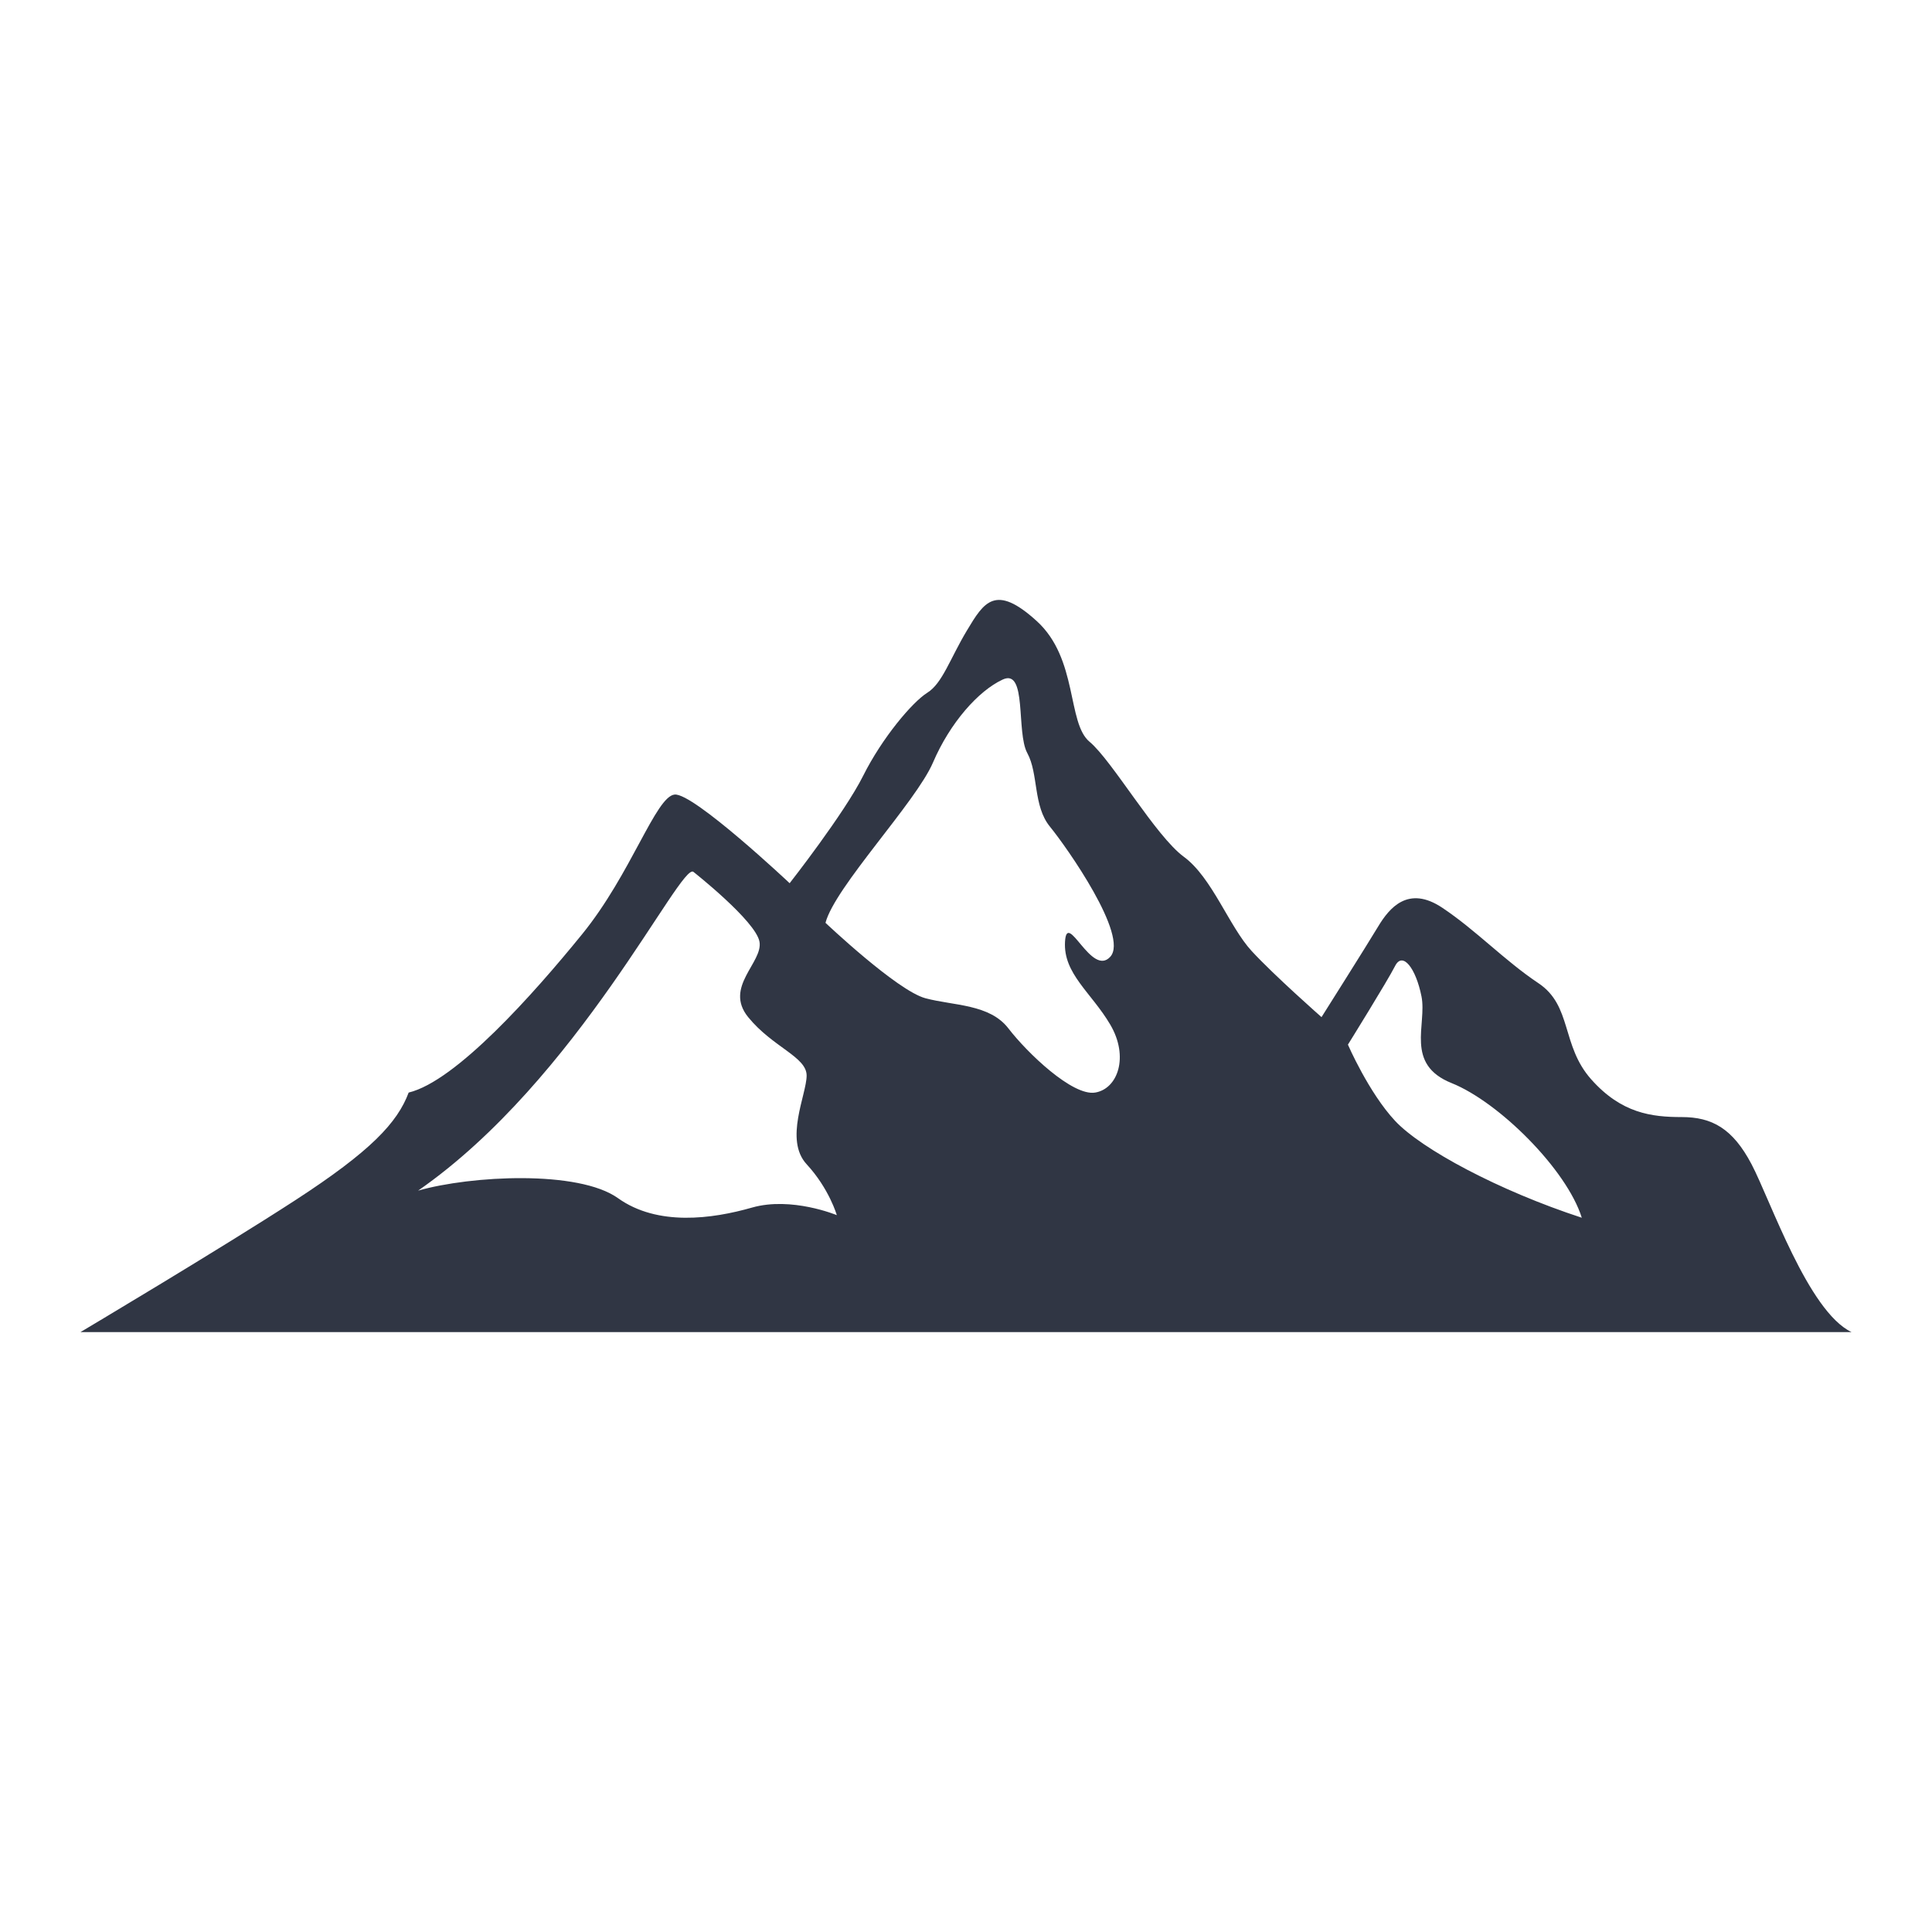 <?xml version="1.0" encoding="utf-8"?>
<!-- Designed by Vexels.com - 2016 All Rights Reserved - https://vexels.com/terms-and-conditions/  -->

<svg version="1.1" id="Capa_1" xmlns="http://www.w3.org/2000/svg" xmlns:xlink="http://www.w3.org/1999/xlink" x="0px" y="0px"
	 width="1200px" height="1200px" viewBox="0 0 1200 1200" enable-background="new 0 0 1200 1200" xml:space="preserve">
<g>
	<path fill="#303644" d="M1087.915,723.122c-11.712-22.254-24.603-29.291-43.349-29.291c-18.743,0-37.484-2.332-56.229-23.418
		c-18.748-21.091-11.713-45.688-32.8-59.743c-21.087-14.06-38.655-32.814-59.743-46.87c-21.086-14.059-32.801,0-39.83,11.723
		c-7.027,11.713-35.145,56.233-35.145,56.233s-29.289-25.78-43.346-41.011c-14.053-15.223-24.6-45.683-42.17-58.576
		c-17.573-12.881-44.516-59.747-58.572-71.453c-14.059-11.709-7.027-51.549-32.804-74.968c-25.776-23.434-32.803-11.72-43.343,5.848
		c-10.542,17.572-15.229,32.811-24.601,38.66c-9.372,5.86-28.113,28.114-39.831,51.545c-11.712,23.438-45.687,66.777-45.687,66.777
		s-59.743-56.229-71.457-55.063c-11.718,1.173-26.942,49.203-57.402,86.689c-30.459,37.493-78.487,91.377-107.773,98.406
		c-7.03,18.738-23.428,36.305-70.286,66.772C136.687,775.844,50,827.377,50,827.377s1015.655,0,1100,0
		C1123.055,814.492,1099.625,745.38,1087.915,723.122z M467.041,750.061c-24.602,7.028-58.577,11.723-83.175-5.848
		c-24.604-17.572-91.375-14.063-124.175-4.694c99.572-69.107,163.172-204.438,171.034-197.97c0,0,38.653,30.452,40.998,43.335
		c2.345,12.893-22.261,28.122-7.027,46.87c15.23,18.733,36.316,24.598,36.316,36.308c0,11.712-14.059,39.832,0,55.061
		c14.06,15.229,18.741,31.631,18.741,31.631S491.64,743.033,467.041,750.061z M680.248,678.608
		c-14.059,2.348-42.177-24.604-53.891-39.827c-11.718-15.229-33.97-14.056-51.542-18.75c-17.571-4.679-62.087-46.855-62.087-46.855
		c5.858-22.25,56.229-74.969,66.771-99.567c10.545-24.603,28.121-44.52,43.343-51.553c15.231-7.027,8.205,32.801,15.231,45.691
		c7.032,12.886,3.516,32.794,14.059,45.687c10.544,12.889,49.201,67.939,37.485,80.829c-11.721,12.893-26.942-29.278-28.114-9.376
		c-1.173,19.918,16.402,31.634,28.114,51.546C701.331,656.353,694.304,676.261,680.248,678.608z M866.507,696.18
		c-16.397-17.571-29.287-47.334-29.287-47.334s24.602-39.583,29.287-48.845c4.685-9.256,12.884,1.293,16.4,18.865
		c3.512,17.565-10.544,42.17,18.746,53.88c29.28,11.723,71.458,53.609,80.829,83.614C930.936,739.52,882.909,713.746,866.507,696.18
		z"/>
	<path fill="#303644" d="M997.453,710.624"/>
</g>
</svg>

